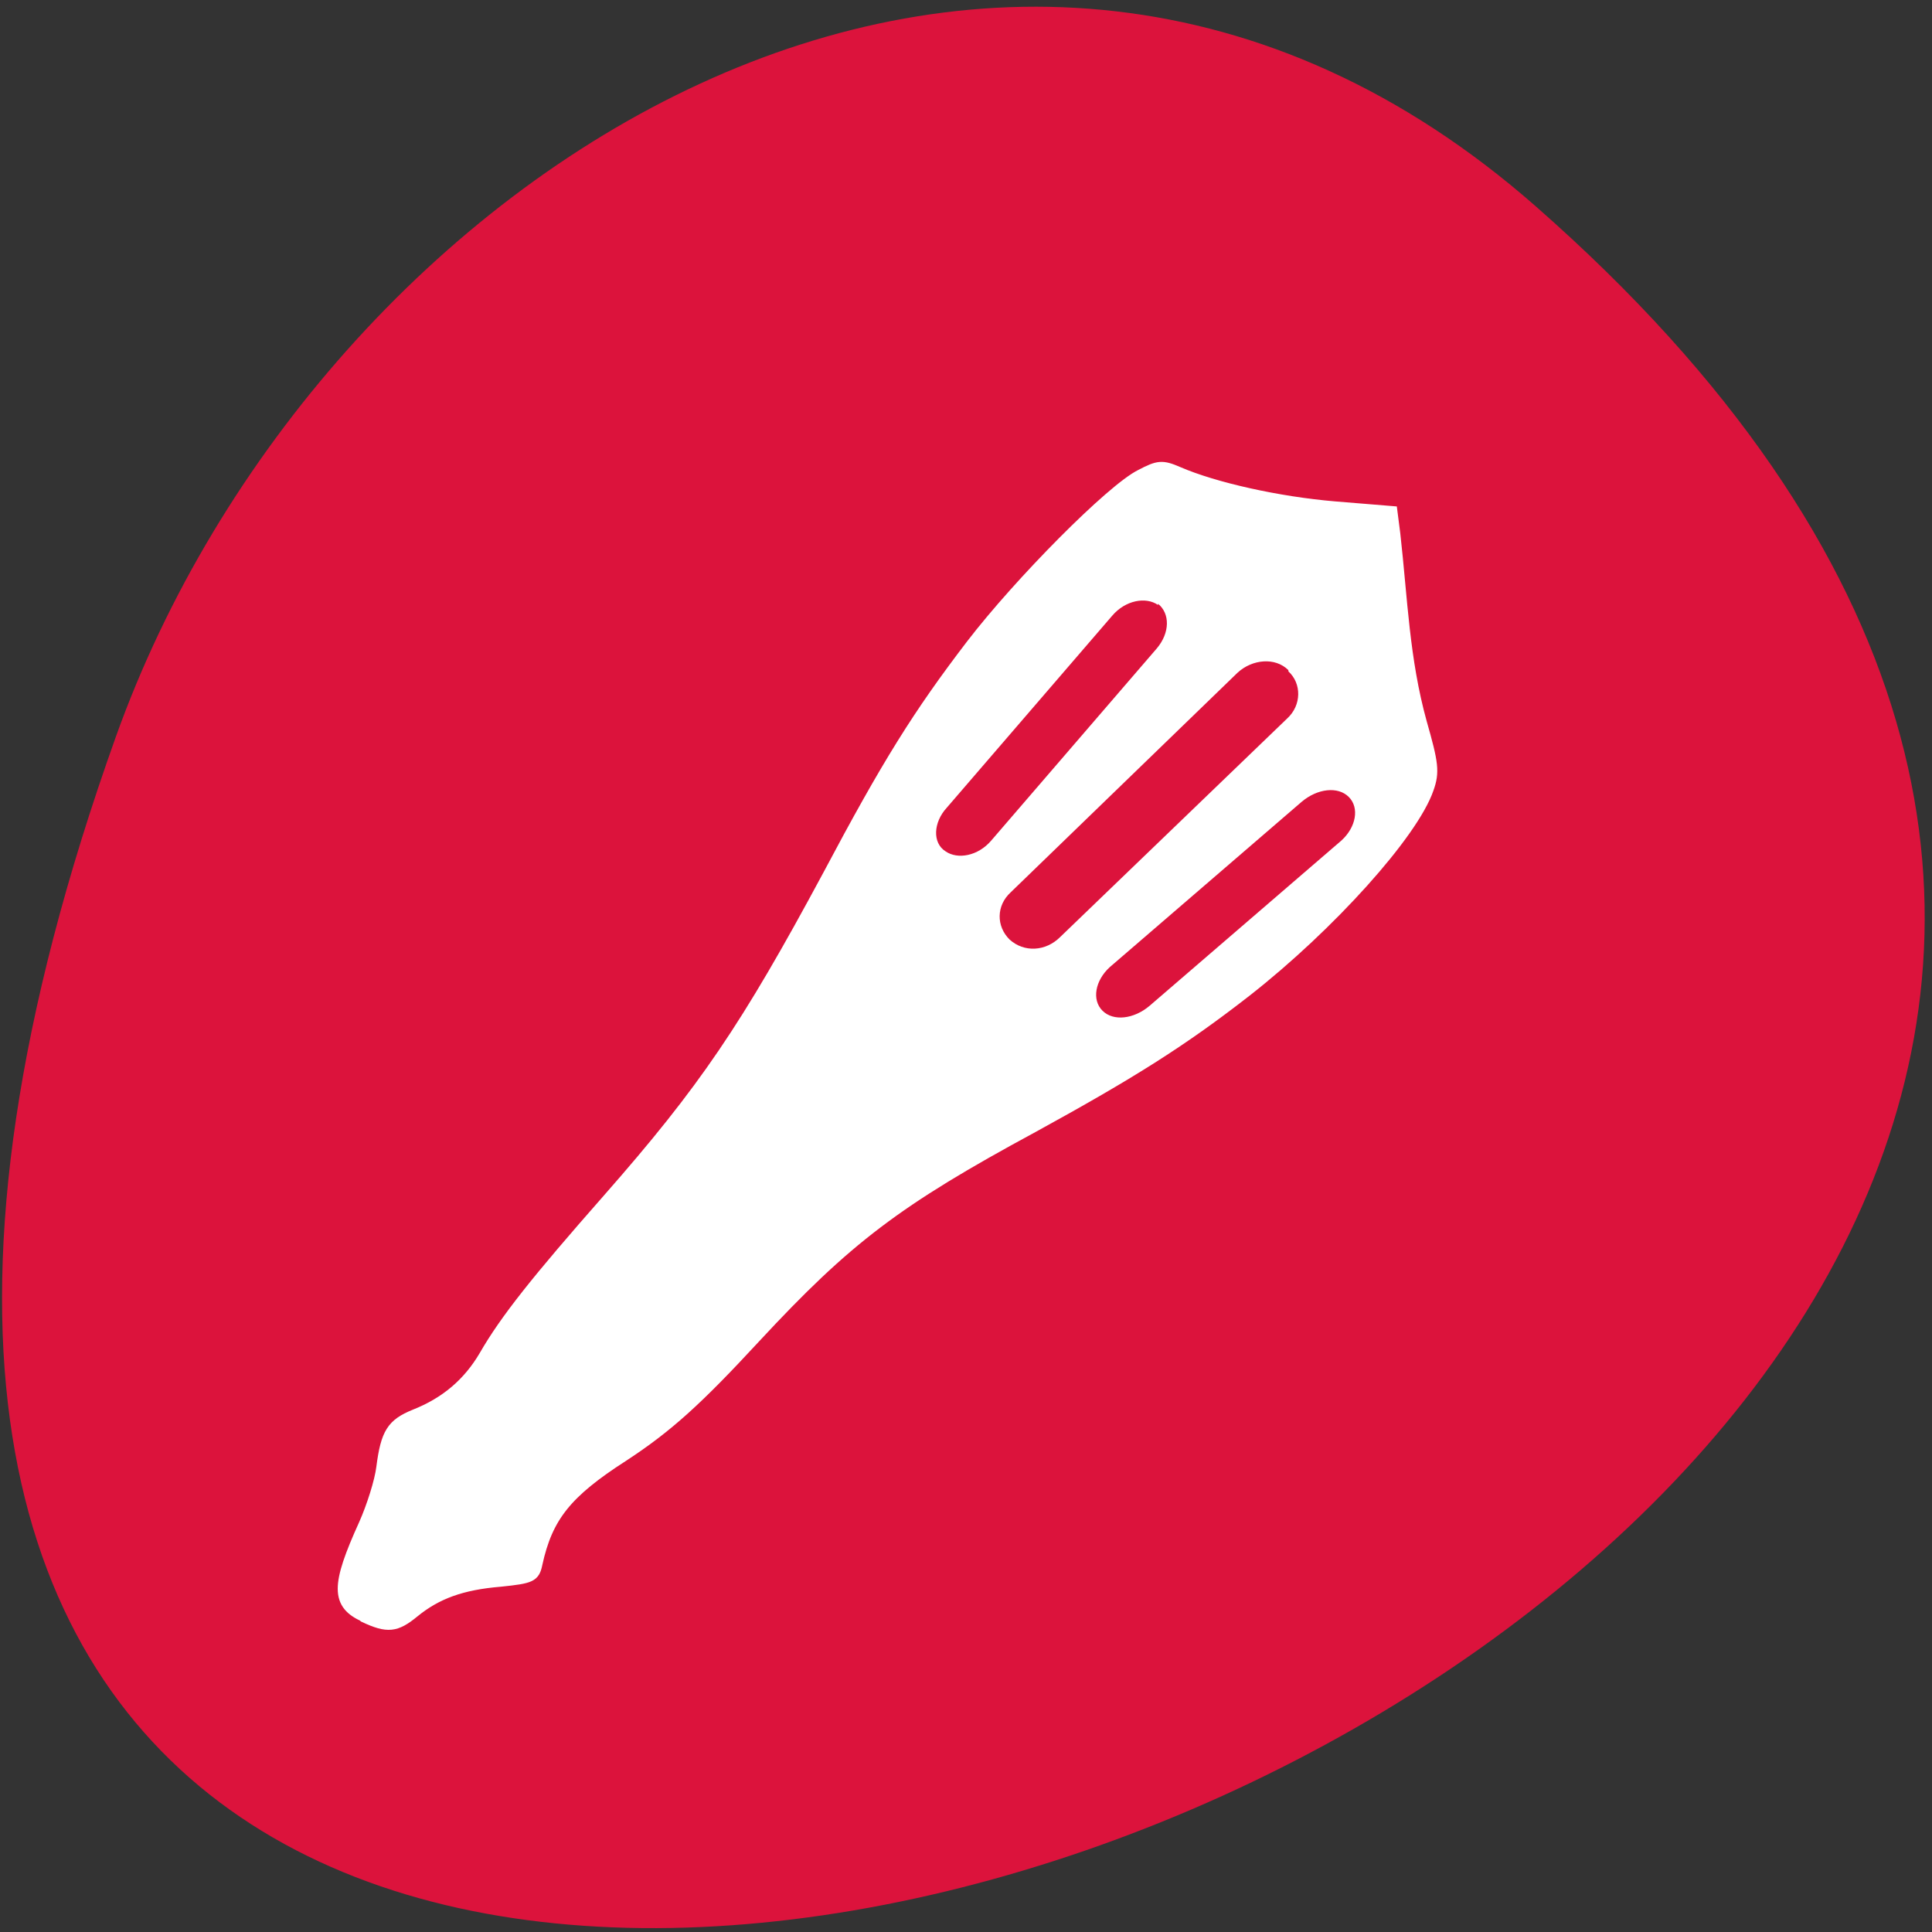 <svg xmlns="http://www.w3.org/2000/svg" viewBox="0 0 16 16"><rect x="0" y="0" width="16" height="16" fill="#333333" stroke="none"/><path d="m 12.72 1.71 c 13.1 11.5 -18.45 23.1 -11.76 4.39 c 1.67 -4.67 7.32 -8.29 11.76 -4.39" style="fill:#dc133c"/><path d="m -2.55 302.7 c -5.16 -2.07 -5.19 -5.11 -0.03 -15.86 c 1.45 -3.08 2.93 -7.48 3.24 -9.88 c 0.81 -5.94 1.89 -7.53 6.09 -9.22 c 5.68 -2.22 9.83 -5.63 12.79 -10.41 c 3.86 -6.36 9.55 -13.19 22.77 -27.55 c 17.65 -19.2 25.42 -30.1 40.44 -56.6 c 10.89 -19.47 16.62 -28.2 26.41 -40.4 c 8.81 -10.95 25.8 -27.39 31.2 -30 c 3.24 -1.66 4 -1.76 6.95 -0.62 c 6.72 2.59 18.47 4.79 28.78 5.39 l 10.57 0.59 l 0.53 3.85 c 1.34 11.1 1.65 21.57 4.9 32.48 c 2.12 6.92 2.35 8.4 1.25 11.3 c -2.85 7.81 -18.1 24 -33.43 35.59 c -11.72 8.81 -21 14.51 -39.3 24.3 c -25.1 13.24 -34.3 20 -51.2 37.43 c -10.63 11 -16.1 15.76 -24.28 20.94 c -10.37 6.47 -13.92 10.69 -15.82 18.88 c -0.48 2.23 -1.09 2.5 -6.74 3.16 c -7.22 0.71 -11.76 2.4 -15.9 5.65 c -3.35 2.65 -4.92 2.86 -9.3 1.02" transform="matrix(0.045 0.001 0 0.048 3.13 -1.14)" style="fill:#fff;stroke:#fff;stroke-linecap:round;stroke-width:1.93"/><g style="fill:#dc133c"><path d="m 10.67 5.56 c 0.11 0.1 0.11 0.28 -0.01 0.39 l -1.88 1.81 c -0.12 0.12 -0.3 0.13 -0.42 0.02 c -0.11 -0.11 -0.11 -0.28 0.01 -0.39 l 1.88 -1.82 c 0.12 -0.11 0.31 -0.13 0.42 -0.02"/><path d="m 9.59 5 c 0.1 0.08 0.1 0.24 -0.01 0.37 l -1.37 1.59 c -0.11 0.13 -0.28 0.16 -0.38 0.09 c -0.11 -0.07 -0.1 -0.24 0.01 -0.36 l 1.37 -1.59 c 0.11 -0.13 0.28 -0.16 0.38 -0.09"/><path d="m 11.17 6.6 c 0.09 0.09 0.06 0.25 -0.06 0.36 l -1.59 1.37 c -0.13 0.11 -0.3 0.13 -0.39 0.04 c -0.09 -0.09 -0.06 -0.25 0.06 -0.36 l 1.59 -1.37 c 0.13 -0.11 0.3 -0.13 0.39 -0.04"/></g></svg>